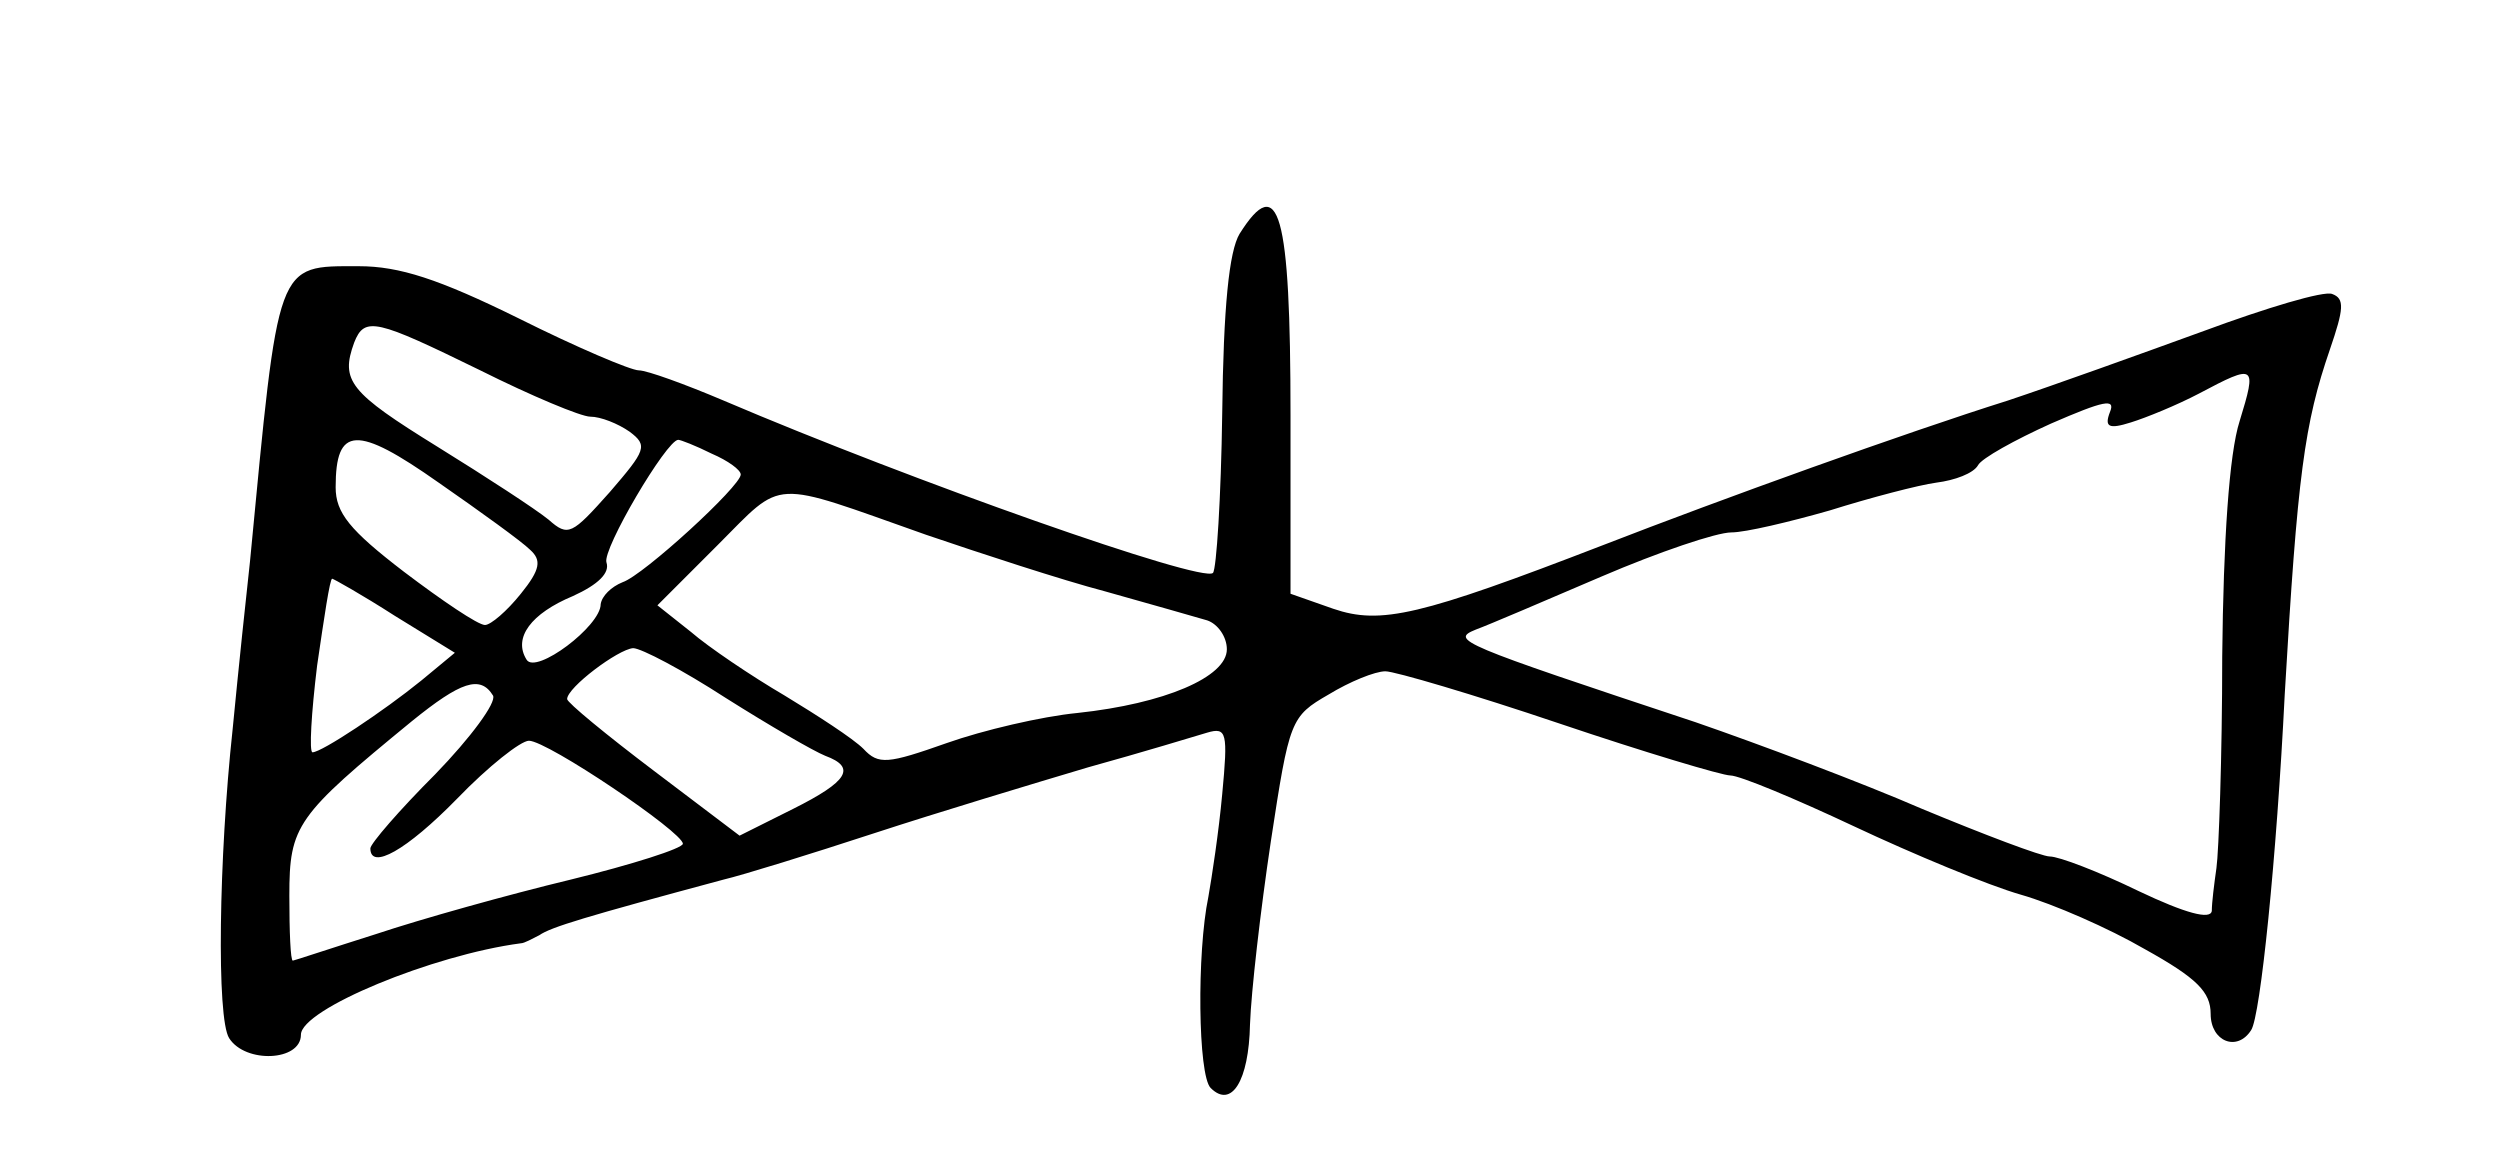 <?xml version="1.0" standalone="no"?>
<!DOCTYPE svg PUBLIC "-//W3C//DTD SVG 20010904//EN"
 "http://www.w3.org/TR/2001/REC-SVG-20010904/DTD/svg10.dtd">
<svg version="1.0" xmlns="http://www.w3.org/2000/svg"
 width="216pt" height="100pt" viewBox="0 0 216 100"
 preserveAspectRatio="xMidYMid meet">
<g transform="translate(0,100) scale(0.1,-0.1)"
fill="#000000" stroke="none">
<path d="M1071 798 c-9 -15 -14 -63 -15 -155 -1 -73 -5 -135 -8 -138 -9 -9
-259 79 -423 149 -33 14 -66 26 -73 26 -7 0 -54 20 -104 45 -69 34 -103 45
-138 45 -72 0 -69 6 -94 -255 -3 -27 -10 -93 -15 -145 -12 -111 -14 -250 -3
-267 14 -22 62 -20 62 3 0 22 114 69 190 79 3 0 10 4 16 7 10 7 40 16 159 48
17 4 75 22 130 40 55 18 138 43 185 57 47 13 93 27 103 30 17 5 18 0 13 -53
-3 -33 -9 -72 -12 -89 -10 -48 -9 -154 2 -165 18 -18 33 6 34 55 1 28 9 98 18
158 16 105 17 108 50 127 18 11 40 20 49 20 8 0 76 -20 150 -45 74 -25 141
-45 148 -45 8 0 56 -20 107 -44 51 -24 116 -51 144 -59 28 -8 76 -29 107 -47
45 -25 57 -37 57 -56 0 -24 23 -33 35 -14 8 12 22 149 29 290 11 190 17 234
39 298 12 35 13 44 2 48 -7 3 -57 -12 -111 -32 -55 -20 -130 -47 -169 -60 -89
-28 -247 -85 -350 -125 -158 -61 -192 -69 -233 -55 l-37 13 0 154 c0 176 -10
211 -44 157z m-656 -118 c44 -22 87 -40 95 -40 9 0 24 -6 34 -13 16 -12 14
-16 -17 -52 -33 -37 -36 -39 -53 -24 -11 9 -54 37 -96 63 -76 47 -84 57 -72
90 9 23 19 20 109 -24z m1520 -44 c-9 -28 -14 -103 -15 -203 0 -87 -3 -169 -5
-183 -2 -14 -4 -30 -4 -37 -1 -8 -23 -2 -63 17 -35 17 -69 30 -77 30 -7 0 -57
19 -110 41 -53 23 -141 56 -196 75 -205 68 -212 71 -190 80 11 4 60 25 109 46
49 21 99 38 112 38 12 0 50 9 85 19 35 11 77 22 92 24 16 2 32 8 36 15 3 6 32
22 63 36 46 20 56 22 51 10 -5 -13 -1 -15 18 -9 13 4 40 15 59 25 49 26 50 25
35 -24z m-1477 -111 c10 -9 9 -17 -8 -38 -12 -15 -26 -27 -31 -27 -6 0 -37 21
-70 46 -47 36 -59 51 -59 73 0 53 18 54 89 4 36 -25 72 -51 79 -58z m157 83
c14 -6 25 -14 25 -18 0 -10 -84 -87 -102 -93 -10 -4 -18 -12 -19 -19 0 -19
-56 -61 -64 -48 -12 19 4 40 40 55 22 10 32 20 29 29 -4 11 52 106 62 106 2 0
15 -5 29 -12z m185 -70 c47 -16 117 -39 155 -49 39 -11 78 -22 88 -25 9 -3 17
-14 17 -25 0 -24 -54 -47 -129 -55 -31 -3 -82 -15 -113 -26 -51 -18 -59 -19
-72 -5 -9 9 -40 29 -68 46 -29 17 -66 42 -81 55 l-29 23 52 52 c58 58 44 57
180 9z m-459 -70 l52 -32 -29 -24 c-32 -26 -86 -62 -94 -62 -3 0 -1 34 4 75 6
41 11 75 13 75 1 0 26 -14 54 -32z m286 -71 c38 -24 76 -46 86 -50 27 -10 20
-22 -28 -46 l-46 -23 -74 56 c-41 31 -75 59 -75 62 0 10 44 43 57 44 7 0 43
-19 80 -43z m-201 2 c3 -6 -19 -36 -50 -68 -31 -31 -56 -60 -56 -64 0 -19 31
-2 75 43 27 28 55 50 62 50 16 0 133 -79 133 -89 0 -4 -44 -18 -97 -31 -54
-13 -129 -34 -168 -47 -38 -12 -71 -23 -72 -23 -2 0 -3 25 -3 56 0 61 6 69
106 151 42 34 59 40 70 22z"/>
</g>
</svg>
